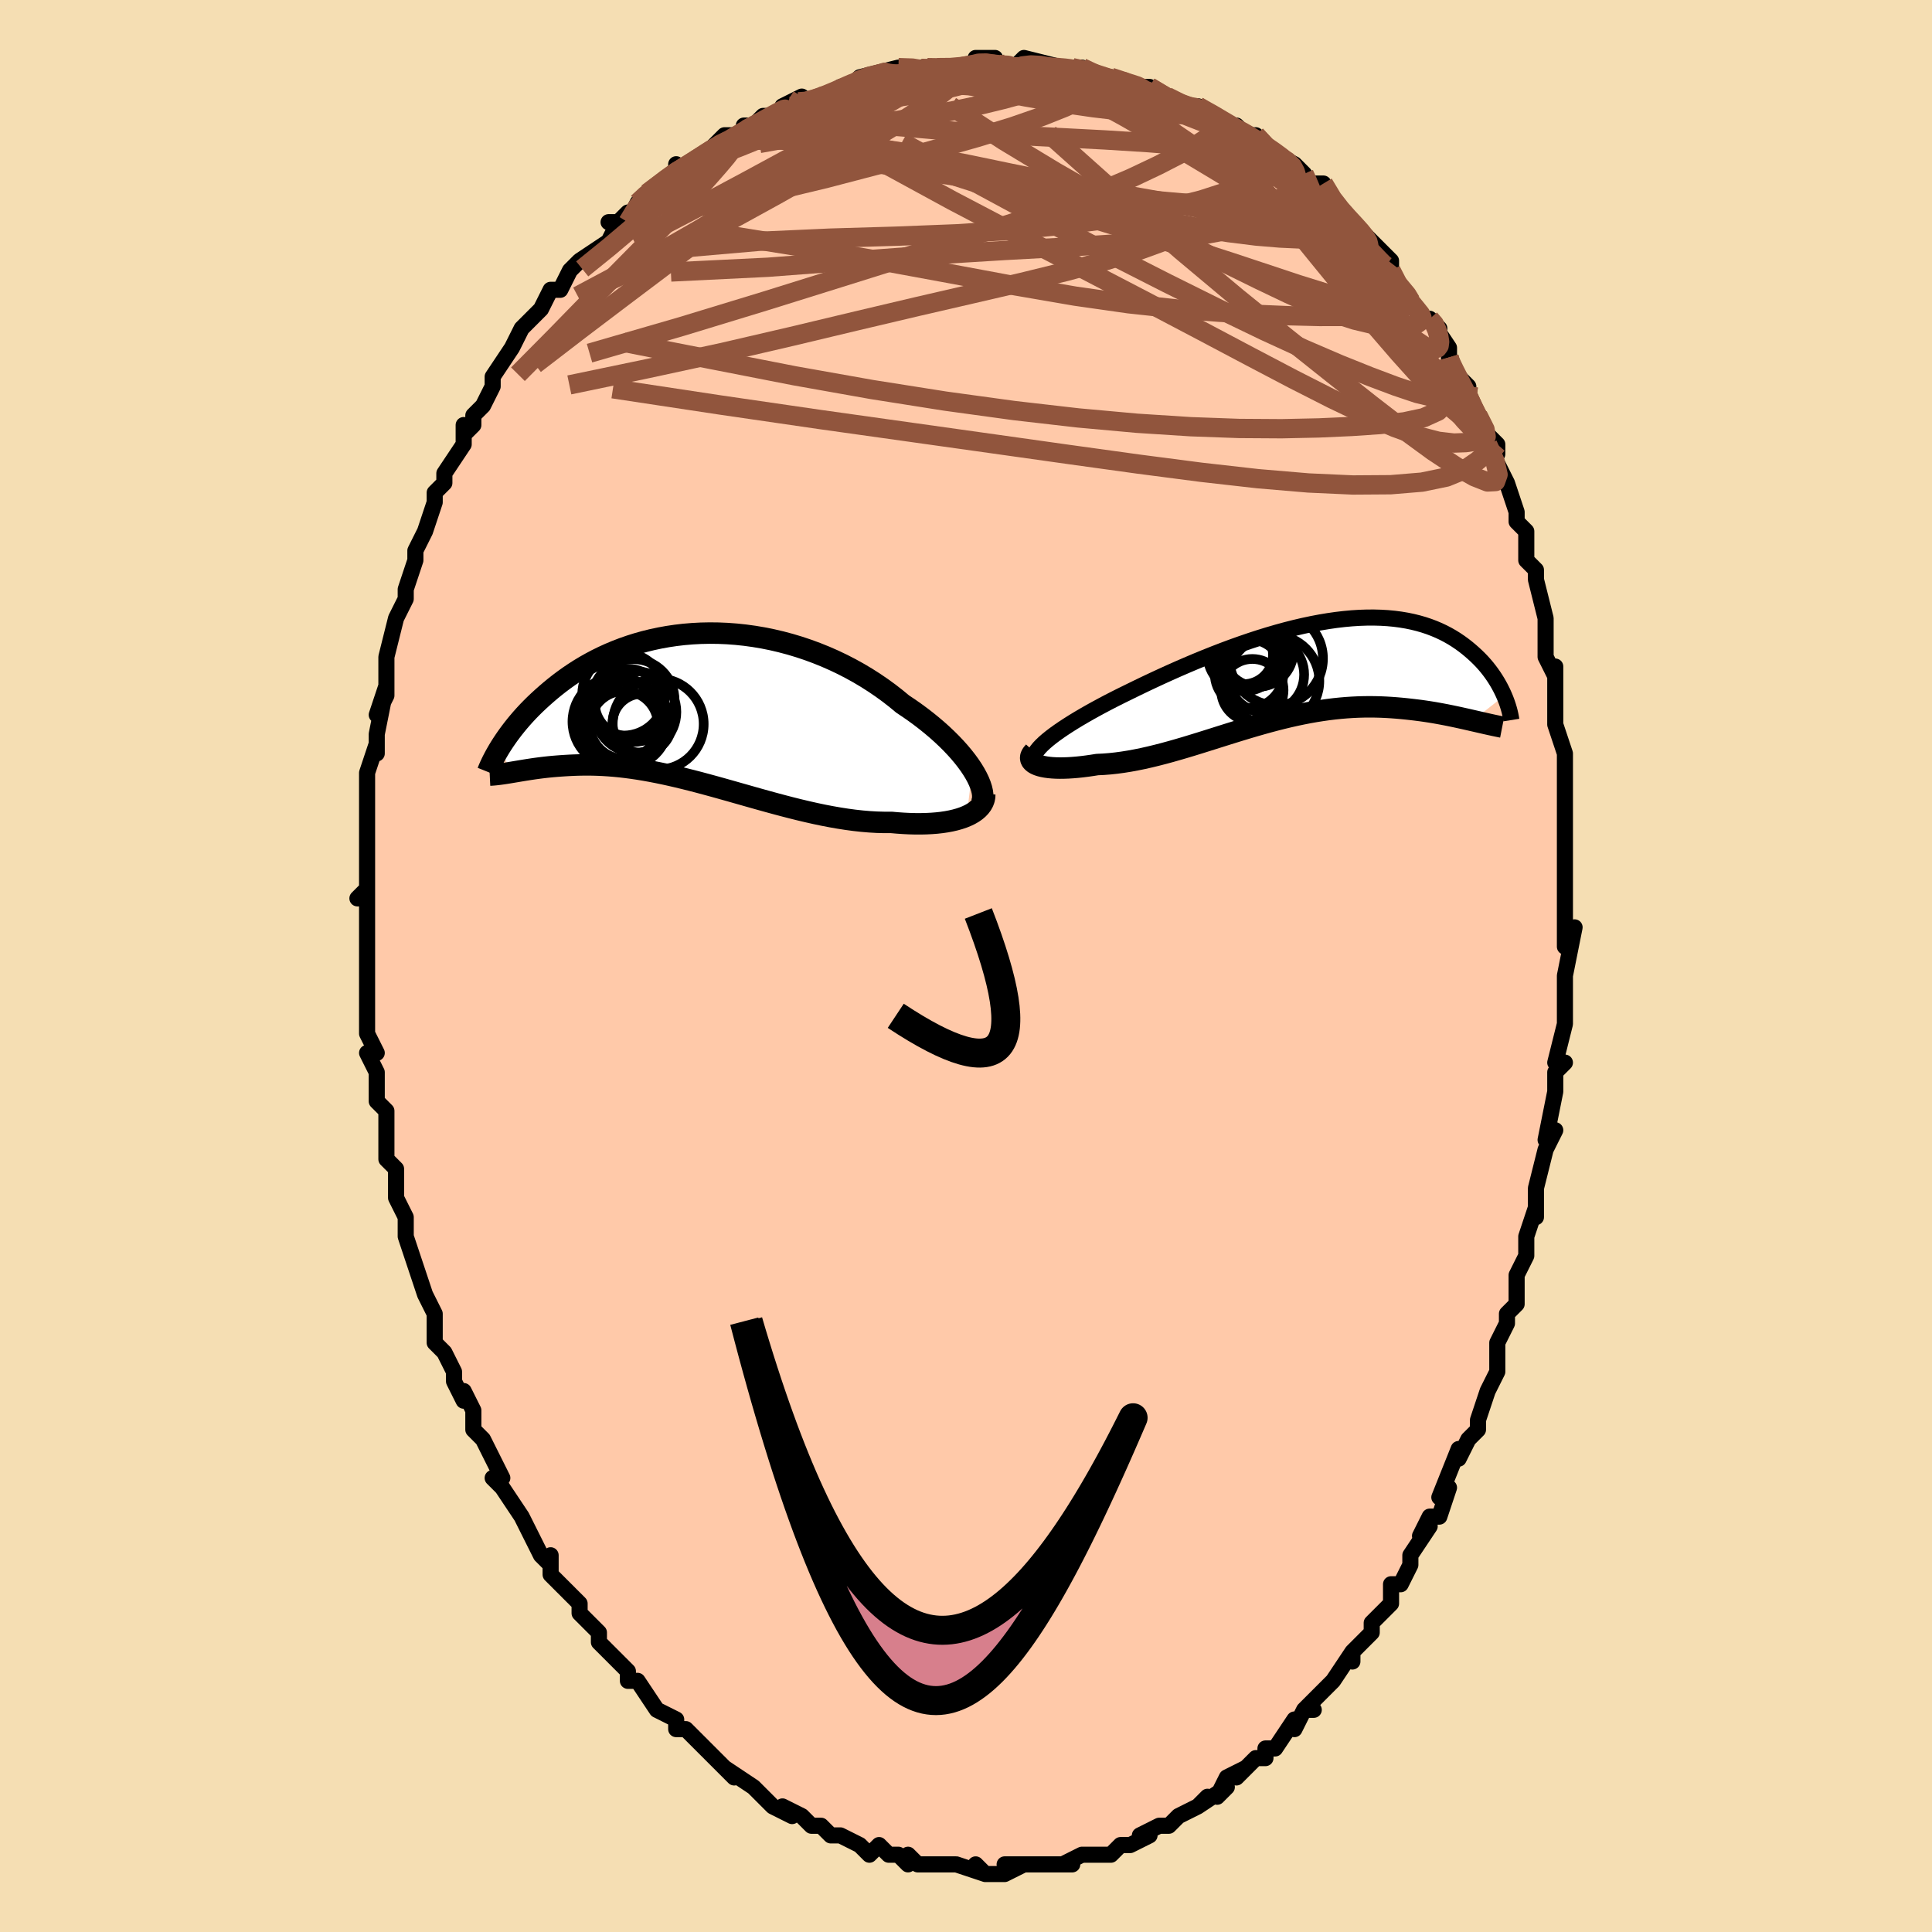<svg viewBox="-100 -100 200 200" xmlns="http://www.w3.org/2000/svg" width="400" height="400" id="face-svg"><defs><clipPath id="leftEyeClipPath"><polyline points="28.646,6.345,28.355,5.91,28.033,5.467,27.679,5.017,27.297,4.561,26.885,4.102,26.446,3.64,25.981,3.178,25.49,2.715,24.975,2.255,24.436,1.797,23.875,1.343,23.292,0.894,22.689,0.451,22.067,0.016,21.427,-0.411,20.735,-0.983,20.015,-1.543,19.268,-2.086,18.496,-2.613,17.7,-3.121,16.883,-3.608,16.045,-4.072,15.188,-4.514,14.315,-4.93,13.428,-5.32,12.528,-5.683,11.617,-6.019,10.698,-6.326,9.771,-6.604,8.84,-6.852,7.906,-7.071,6.971,-7.259,6.036,-7.417,5.104,-7.545,4.176,-7.643,3.254,-7.712,2.339,-7.75,1.434,-7.76,0.539,-7.742,-0.344,-7.695,-1.214,-7.622,-2.069,-7.522,-2.909,-7.397,-3.731,-7.248,-4.537,-7.076,-5.323,-6.881,-6.091,-6.665,-6.838,-6.429,-7.565,-6.175,-8.27,-5.903,-8.955,-5.616,-9.617,-5.314,-10.257,-4.999,-10.875,-4.672,-11.472,-4.335,-12.046,-3.989,-12.598,-3.635,-13.129,-3.276,-13.639,-2.911,-14.128,-2.544,-14.597,-2.175,-15.046,-1.806,-15.477,-1.437,-15.89,-1.071,-16.286,-0.708,-16.666,-0.348,-17.029,0.012,-17.376,0.369,-17.707,0.725,-18.023,1.078,-18.323,1.427,-18.609,1.772,-18.88,2.112,-19.137,2.448,-19.381,2.777,-19.61,3.1,-19.827,3.417,-20.031,3.726,-20.223,4.028,-19.132,6.669,-18.862,6.624,-18.581,6.577,-18.29,6.528,-17.989,6.478,-17.678,6.427,-17.356,6.376,-17.023,6.325,-16.679,6.274,-16.325,6.226,-15.959,6.179,-15.583,6.134,-15.195,6.092,-14.796,6.054,-14.386,6.02,-13.964,5.988,-13.528,5.959,-13.08,5.933,-12.618,5.912,-12.141,5.896,-11.651,5.887,-11.147,5.885,-10.628,5.891,-10.095,5.907,-9.547,5.933,-8.985,5.969,-8.408,6.016,-7.816,6.074,-7.21,6.145,-6.59,6.227,-5.956,6.321,-5.307,6.428,-4.645,6.547,-3.97,6.678,-3.281,6.821,-2.58,6.975,-1.866,7.14,-1.141,7.316,-0.404,7.501,0.344,7.695,1.102,7.898,1.87,8.107,2.646,8.323,3.432,8.544,4.224,8.769,5.024,8.996,5.83,9.225,6.641,9.453,7.456,9.68,8.275,9.903,9.096,10.122,9.919,10.335,10.742,10.54,11.565,10.735,12.386,10.92,13.205,11.092,14.02,11.249,14.829,11.391,15.632,11.516,16.428,11.623,17.215,11.71,17.992,11.776,18.758,11.82,19.511,11.841,20.25,11.839,20.883,11.894,21.505,11.937,22.114,11.967,22.71,11.983,23.292,11.985,23.857,11.972,24.407,11.945,24.938,11.904,25.45,11.847,25.943,11.775,26.413,11.687,26.861,11.584,27.284,11.466,27.682,11.332,28.052,11.183"></polyline></clipPath><clipPath id="rightEyeClipPath"><polyline points="-26.819,7.199,-26.456,6.907,-26.058,6.606,-25.627,6.298,-25.164,5.982,-24.672,5.661,-24.152,5.333,-23.605,5.001,-23.033,4.665,-22.438,4.325,-21.82,3.983,-21.182,3.638,-20.525,3.291,-19.849,2.944,-19.157,2.597,-18.449,2.25,-17.637,1.852,-16.804,1.45,-15.952,1.047,-15.082,0.643,-14.196,0.24,-13.298,-0.16,-12.387,-0.555,-11.468,-0.944,-10.541,-1.325,-9.608,-1.697,-8.671,-2.059,-7.733,-2.408,-6.794,-2.743,-5.857,-3.064,-4.924,-3.369,-3.996,-3.656,-3.074,-3.925,-2.161,-4.175,-1.257,-4.405,-0.365,-4.614,0.515,-4.801,1.382,-4.966,2.233,-5.108,3.068,-5.228,3.886,-5.324,4.687,-5.397,5.468,-5.447,6.23,-5.473,6.972,-5.476,7.693,-5.456,8.392,-5.414,9.07,-5.35,9.725,-5.264,10.359,-5.158,10.97,-5.032,11.558,-4.886,12.124,-4.723,12.667,-4.542,13.188,-4.345,13.688,-4.133,14.165,-3.908,14.621,-3.67,15.057,-3.421,15.472,-3.162,15.868,-2.895,16.245,-2.621,16.604,-2.342,16.945,-2.059,17.27,-1.774,17.58,-1.488,17.874,-1.2,18.154,-0.909,18.419,-0.614,18.669,-0.318,18.905,-0.019,19.128,0.28,19.337,0.579,19.533,0.877,19.717,1.174,19.888,1.47,20.047,1.762,20.195,2.052,20.332,2.338,20.457,2.619,17.194,5.193,16.838,5.111,16.472,5.028,16.096,4.944,15.711,4.859,15.316,4.775,14.912,4.691,14.498,4.607,14.075,4.526,13.642,4.446,13.2,4.368,12.749,4.294,12.289,4.224,11.82,4.157,11.342,4.096,10.853,4.038,10.354,3.982,9.843,3.931,9.32,3.885,8.787,3.845,8.242,3.812,7.687,3.787,7.121,3.771,6.545,3.765,5.958,3.77,5.361,3.786,4.755,3.814,4.139,3.854,3.514,3.907,2.879,3.972,2.236,4.051,1.585,4.143,0.925,4.247,0.258,4.365,-0.416,4.496,-1.098,4.639,-1.786,4.793,-2.48,4.96,-3.181,5.137,-3.886,5.324,-4.597,5.521,-5.312,5.725,-6.031,5.937,-6.754,6.156,-7.48,6.379,-8.209,6.606,-8.939,6.836,-9.671,7.067,-10.404,7.298,-11.137,7.527,-11.87,7.753,-12.602,7.974,-13.333,8.188,-14.061,8.395,-14.786,8.593,-15.507,8.779,-16.223,8.953,-16.934,9.114,-17.639,9.258,-18.336,9.387,-19.025,9.497,-19.705,9.589,-20.374,9.661,-21.032,9.712,-21.677,9.742,-22.212,9.827,-22.733,9.901,-23.241,9.965,-23.735,10.017,-24.212,10.057,-24.672,10.086,-25.114,10.102,-25.536,10.107,-25.937,10.099,-26.317,10.078,-26.672,10.045,-27.002,10,-27.306,9.943,-27.581,9.873,-27.826,9.792"></polyline></clipPath><filter id="fuzzy"><feTurbulence id="turbulence" baseFrequency="0.05" numOctaves="3" type="noise" result="noise"></feTurbulence><feDisplacementMap in="SourceGraphic" in2="noise" scale="2"></feDisplacementMap></filter><linearGradient id="rainbowGradient" x1="0%" y1="0%" x2="100%" y2="0%"><stop offset="0%" style="stop-color: rgb(0, 0, 0);  stop-opacity: 1"></stop><stop offset="50%" style="stop-color: rgb(185, 55, 55);  stop-opacity: 1"></stop><stop offset="100%" style="stop-color: rgb(255, 105, 180);  stop-opacity: 1"></stop></linearGradient></defs><title>That&#39;s an ugly face</title><desc>CREATED BY XUAN TANG, MORE INFO AT TXSTC55.GITHUB.IO</desc><rect x="-100" y="-100" width="100%" height="100%" opacity="1" fill="rgb(245, 222, 179)"></rect><polyline id="faceContour" points="62,1,62,4,62,4,62,4,62,6,62,6,61,10,62,10,61,11,61,13,60,18,61,17,60,19,60,19,59,23,59,23,59,26,59,25,58,28,58,29,58,30,57,32,57,35,57,35,56,36,56,37,55,39,55,39,55,42,55,42,54,44,53,47,53,48,53,48,52,49,51,51,51,50,49,55,50,54,49,57,48,57,47,59,48,58,46,61,46,62,46,62,45,64,44,64,44,66,42,68,42,68,42,69,40,71,40,72,40,71,38,74,38,74,36,76,35,77,36,77,35,77,34,79,34,78,32,81,31,81,31,82,30,82,28,84,29,83,27,84,26,86,27,85,24,87,25,86,24,87,22,88,21,89,20,89,20,89,18,90,19,90,17,91,16,91,16,91,15,92,14,92,13,92,12,92,10,93,11,93,9,93,9,93,8,93,5,93,4,93,6,93,4,94,2,94,1,93,2,94,-1,93,-1,93,-2,93,-3,93,-5,93,-5,93,-6,92,-6,93,-7,92,-8,92,-9,91,-10,92,-11,91,-11,91,-13,90,-14,90,-14,90,-15,89,-16,89,-17,88,-19,87,-18,88,-20,87,-21,86,-22,85,-22,85,-25,83,-24,84,-25,83,-25,83,-27,81,-27,81,-28,80,-29,79,-30,79,-30,78,-32,77,-32,77,-34,74,-34,74,-35,74,-35,73,-36,72,-37,71,-38,70,-38,69,-40,67,-39,68,-40,67,-40,66,-42,64,-43,63,-43,61,-43,62,-44,61,-45,59,-45,59,-46,57,-46,57,-48,54,-49,53,-48,53,-50,49,-51,48,-51,48,-51,46,-52,44,-52,45,-53,43,-53,42,-54,40,-55,39,-55,38,-55,37,-55,36,-56,34,-56,34,-57,31,-57,31,-58,28,-58,27,-58,27,-58,26,-59,24,-59,23,-59,21,-60,20,-60,17,-60,16,-60,16,-60,15,-61,14,-61,11,-62,9,-61,9,-62,7,-62,7,-62,2,-62,3,-62,1,-62,-1,-62,0,-62,-2,-62,-6,-62,-8,-63,-7,-62,-7,-62,-11,-62,-13,-62,-14,-62,-14,-62,-17,-62,-17,-62,-19,-62,-20,-62,-20,-61,-23,-61,-22,-61,-24,-60,-29,-61,-26,-60,-28,-60,-31,-60,-32,-60,-32,-59,-36,-58,-38,-58,-38,-58,-38,-58,-39,-57,-42,-57,-42,-57,-43,-57,-43,-56,-45,-56,-45,-55,-48,-55,-49,-54,-50,-54,-51,-52,-54,-52,-56,-52,-55,-51,-56,-51,-57,-50,-58,-49,-60,-49,-61,-49,-61,-47,-64,-47,-64,-46,-66,-44,-68,-44,-68,-44,-68,-44,-68,-43,-70,-42,-70,-41,-72,-41,-72,-40,-73,-37,-75,-36,-77,-37,-77,-36,-77,-35,-78,-35,-77,-34,-79,-33,-80,-33,-80,-30,-82,-30,-83,-30,-82,-28,-83,-27,-84,-26,-85,-25,-86,-23,-86,-23,-87,-22,-87,-21,-88,-19,-88,-19,-89,-17,-90,-18,-89,-18,-89,-15,-90,-14,-90,-13,-91,-12,-91,-11,-92,-11,-92,-7,-93,-7,-93,-7,-93,-5,-93,-4,-93,-3,-93,-1,-93,-1,-93,1,-93,1,-94,3,-94,3,-93,3,-93,6,-93,5,-93,6,-94,10,-93,9,-93,10,-93,11,-93,12,-93,14,-92,15,-92,15,-92,18,-91,18,-91,19,-91,19,-91,22,-89,23,-89,23,-89,24,-89,24,-89,26,-88,27,-87,28,-87,29,-86,29,-86,30,-86,31,-85,32,-84,34,-83,34,-83,35,-82,35,-81,37,-81,38,-79,39,-78,40,-77,40,-77,42,-75,42,-75,44,-73,44,-73,44,-72,44,-72,45,-70,46,-69,47,-67,48,-67,49,-66,48,-67,50,-64,50,-63,50,-63,50,-62,52,-60,51,-60,53,-57,54,-55,55,-54,55,-53,54,-54,55,-52,56,-50,57,-47,57,-47,57,-46,58,-45,58,-42,58,-42,58,-42,59,-41,59,-40,60,-36,60,-36,60,-32,61,-30,61,-31,61,-30,61,-26,61,-27,61,-25,62,-22,62,-19,62,-21,62,-17,62,-17,62,-15,62,-13,62,-12,62,-12,62,-9,62,-8,62,-6,62,-5,62,-2,63,-4,62,1,62,4" fill="#ffc9a9" stroke="black" stroke-width="1.667" stroke-linejoin="round" filter="url(#fuzzy)"></polyline><g transform="translate(35.261 -30.596)"><polyline id="rightCountour" points="-26.819,7.199,-26.456,6.907,-26.058,6.606,-25.627,6.298,-25.164,5.982,-24.672,5.661,-24.152,5.333,-23.605,5.001,-23.033,4.665,-22.438,4.325,-21.82,3.983,-21.182,3.638,-20.525,3.291,-19.849,2.944,-19.157,2.597,-18.449,2.25,-17.637,1.852,-16.804,1.45,-15.952,1.047,-15.082,0.643,-14.196,0.24,-13.298,-0.16,-12.387,-0.555,-11.468,-0.944,-10.541,-1.325,-9.608,-1.697,-8.671,-2.059,-7.733,-2.408,-6.794,-2.743,-5.857,-3.064,-4.924,-3.369,-3.996,-3.656,-3.074,-3.925,-2.161,-4.175,-1.257,-4.405,-0.365,-4.614,0.515,-4.801,1.382,-4.966,2.233,-5.108,3.068,-5.228,3.886,-5.324,4.687,-5.397,5.468,-5.447,6.23,-5.473,6.972,-5.476,7.693,-5.456,8.392,-5.414,9.07,-5.35,9.725,-5.264,10.359,-5.158,10.97,-5.032,11.558,-4.886,12.124,-4.723,12.667,-4.542,13.188,-4.345,13.688,-4.133,14.165,-3.908,14.621,-3.67,15.057,-3.421,15.472,-3.162,15.868,-2.895,16.245,-2.621,16.604,-2.342,16.945,-2.059,17.27,-1.774,17.58,-1.488,17.874,-1.2,18.154,-0.909,18.419,-0.614,18.669,-0.318,18.905,-0.019,19.128,0.28,19.337,0.579,19.533,0.877,19.717,1.174,19.888,1.47,20.047,1.762,20.195,2.052,20.332,2.338,20.457,2.619,17.194,5.193,16.838,5.111,16.472,5.028,16.096,4.944,15.711,4.859,15.316,4.775,14.912,4.691,14.498,4.607,14.075,4.526,13.642,4.446,13.2,4.368,12.749,4.294,12.289,4.224,11.82,4.157,11.342,4.096,10.853,4.038,10.354,3.982,9.843,3.931,9.32,3.885,8.787,3.845,8.242,3.812,7.687,3.787,7.121,3.771,6.545,3.765,5.958,3.77,5.361,3.786,4.755,3.814,4.139,3.854,3.514,3.907,2.879,3.972,2.236,4.051,1.585,4.143,0.925,4.247,0.258,4.365,-0.416,4.496,-1.098,4.639,-1.786,4.793,-2.48,4.96,-3.181,5.137,-3.886,5.324,-4.597,5.521,-5.312,5.725,-6.031,5.937,-6.754,6.156,-7.48,6.379,-8.209,6.606,-8.939,6.836,-9.671,7.067,-10.404,7.298,-11.137,7.527,-11.87,7.753,-12.602,7.974,-13.333,8.188,-14.061,8.395,-14.786,8.593,-15.507,8.779,-16.223,8.953,-16.934,9.114,-17.639,9.258,-18.336,9.387,-19.025,9.497,-19.705,9.589,-20.374,9.661,-21.032,9.712,-21.677,9.742,-22.212,9.827,-22.733,9.901,-23.241,9.965,-23.735,10.017,-24.212,10.057,-24.672,10.086,-25.114,10.102,-25.536,10.107,-25.937,10.099,-26.317,10.078,-26.672,10.045,-27.002,10,-27.306,9.943,-27.581,9.873,-27.826,9.792" fill="white" stroke="white" stroke-width="0" stroke-linejoin="round" filter="url(#fuzzy)"></polyline></g><g transform="translate(-27.981 -26.704)"><polyline id="leftCountour" points="28.646,6.345,28.355,5.91,28.033,5.467,27.679,5.017,27.297,4.561,26.885,4.102,26.446,3.64,25.981,3.178,25.49,2.715,24.975,2.255,24.436,1.797,23.875,1.343,23.292,0.894,22.689,0.451,22.067,0.016,21.427,-0.411,20.735,-0.983,20.015,-1.543,19.268,-2.086,18.496,-2.613,17.7,-3.121,16.883,-3.608,16.045,-4.072,15.188,-4.514,14.315,-4.93,13.428,-5.32,12.528,-5.683,11.617,-6.019,10.698,-6.326,9.771,-6.604,8.84,-6.852,7.906,-7.071,6.971,-7.259,6.036,-7.417,5.104,-7.545,4.176,-7.643,3.254,-7.712,2.339,-7.75,1.434,-7.76,0.539,-7.742,-0.344,-7.695,-1.214,-7.622,-2.069,-7.522,-2.909,-7.397,-3.731,-7.248,-4.537,-7.076,-5.323,-6.881,-6.091,-6.665,-6.838,-6.429,-7.565,-6.175,-8.27,-5.903,-8.955,-5.616,-9.617,-5.314,-10.257,-4.999,-10.875,-4.672,-11.472,-4.335,-12.046,-3.989,-12.598,-3.635,-13.129,-3.276,-13.639,-2.911,-14.128,-2.544,-14.597,-2.175,-15.046,-1.806,-15.477,-1.437,-15.89,-1.071,-16.286,-0.708,-16.666,-0.348,-17.029,0.012,-17.376,0.369,-17.707,0.725,-18.023,1.078,-18.323,1.427,-18.609,1.772,-18.88,2.112,-19.137,2.448,-19.381,2.777,-19.61,3.1,-19.827,3.417,-20.031,3.726,-20.223,4.028,-19.132,6.669,-18.862,6.624,-18.581,6.577,-18.29,6.528,-17.989,6.478,-17.678,6.427,-17.356,6.376,-17.023,6.325,-16.679,6.274,-16.325,6.226,-15.959,6.179,-15.583,6.134,-15.195,6.092,-14.796,6.054,-14.386,6.02,-13.964,5.988,-13.528,5.959,-13.08,5.933,-12.618,5.912,-12.141,5.896,-11.651,5.887,-11.147,5.885,-10.628,5.891,-10.095,5.907,-9.547,5.933,-8.985,5.969,-8.408,6.016,-7.816,6.074,-7.21,6.145,-6.59,6.227,-5.956,6.321,-5.307,6.428,-4.645,6.547,-3.97,6.678,-3.281,6.821,-2.58,6.975,-1.866,7.14,-1.141,7.316,-0.404,7.501,0.344,7.695,1.102,7.898,1.87,8.107,2.646,8.323,3.432,8.544,4.224,8.769,5.024,8.996,5.83,9.225,6.641,9.453,7.456,9.68,8.275,9.903,9.096,10.122,9.919,10.335,10.742,10.54,11.565,10.735,12.386,10.92,13.205,11.092,14.02,11.249,14.829,11.391,15.632,11.516,16.428,11.623,17.215,11.71,17.992,11.776,18.758,11.82,19.511,11.841,20.25,11.839,20.883,11.894,21.505,11.937,22.114,11.967,22.71,11.983,23.292,11.985,23.857,11.972,24.407,11.945,24.938,11.904,25.45,11.847,25.943,11.775,26.413,11.687,26.861,11.584,27.284,11.466,27.682,11.332,28.052,11.183" fill="white" stroke="white" stroke-width="0" stroke-linejoin="round" filter="url(#fuzzy)"></polyline></g><g transform="translate(35.261 -30.596)"><polyline id="rightUpper" points="-28.168,9.537,-28.248,9.36,-28.275,9.169,-28.251,8.965,-28.178,8.747,-28.059,8.517,-27.894,8.275,-27.686,8.022,-27.436,7.758,-27.147,7.483,-26.819,7.199,-26.456,6.907,-26.058,6.606,-25.627,6.298,-25.164,5.982,-24.672,5.661,-24.152,5.333,-23.605,5.001,-23.033,4.665,-22.438,4.325,-21.82,3.983,-21.182,3.638,-20.525,3.291,-19.849,2.944,-19.157,2.597,-18.449,2.25,-17.637,1.852,-16.804,1.45,-15.952,1.047,-15.082,0.643,-14.196,0.24,-13.298,-0.16,-12.387,-0.555,-11.468,-0.944,-10.541,-1.325,-9.608,-1.697,-8.671,-2.059,-7.733,-2.408,-6.794,-2.743,-5.857,-3.064,-4.924,-3.369,-3.996,-3.656,-3.074,-3.925,-2.161,-4.175,-1.257,-4.405,-0.365,-4.614,0.515,-4.801,1.382,-4.966,2.233,-5.108,3.068,-5.228,3.886,-5.324,4.687,-5.397,5.468,-5.447,6.23,-5.473,6.972,-5.476,7.693,-5.456,8.392,-5.414,9.07,-5.35,9.725,-5.264,10.359,-5.158,10.97,-5.032,11.558,-4.886,12.124,-4.723,12.667,-4.542,13.188,-4.345,13.688,-4.133,14.165,-3.908,14.621,-3.67,15.057,-3.421,15.472,-3.162,15.868,-2.895,16.245,-2.621,16.604,-2.342,16.945,-2.059,17.27,-1.774,17.58,-1.488,17.874,-1.2,18.154,-0.909,18.419,-0.614,18.669,-0.318,18.905,-0.019,19.128,0.28,19.337,0.579,19.533,0.877,19.717,1.174,19.888,1.47,20.047,1.762,20.195,2.052,20.332,2.338,20.457,2.619,20.573,2.897,20.678,3.169,20.773,3.436,20.859,3.697,20.936,3.953,21.004,4.202,21.063,4.445,21.114,4.682,21.157,4.912,21.193,5.136" fill="none" stroke="black" stroke-width="1.667" stroke-linejoin="round" filter="url(#fuzzy)"></polyline><polyline id="rightLower" points="-28.22,8.408,-28.379,8.584,-28.489,8.753,-28.551,8.916,-28.567,9.07,-28.54,9.216,-28.472,9.352,-28.364,9.478,-28.219,9.594,-28.039,9.698,-27.826,9.792,-27.581,9.873,-27.306,9.943,-27.002,10,-26.672,10.045,-26.317,10.078,-25.937,10.099,-25.536,10.107,-25.114,10.102,-24.672,10.086,-24.212,10.057,-23.735,10.017,-23.241,9.965,-22.733,9.901,-22.212,9.827,-21.677,9.742,-21.032,9.712,-20.374,9.661,-19.705,9.589,-19.025,9.497,-18.336,9.387,-17.639,9.258,-16.934,9.114,-16.223,8.953,-15.507,8.779,-14.786,8.593,-14.061,8.395,-13.333,8.188,-12.602,7.974,-11.87,7.753,-11.137,7.527,-10.404,7.298,-9.671,7.067,-8.939,6.836,-8.209,6.606,-7.48,6.379,-6.754,6.156,-6.031,5.937,-5.312,5.725,-4.597,5.521,-3.886,5.324,-3.181,5.137,-2.48,4.96,-1.786,4.793,-1.098,4.639,-0.416,4.496,0.258,4.365,0.925,4.247,1.585,4.143,2.236,4.051,2.879,3.972,3.514,3.907,4.139,3.854,4.755,3.814,5.361,3.786,5.958,3.77,6.545,3.765,7.121,3.771,7.687,3.787,8.242,3.812,8.787,3.845,9.32,3.885,9.843,3.931,10.354,3.982,10.853,4.038,11.342,4.096,11.82,4.157,12.289,4.224,12.749,4.294,13.2,4.368,13.642,4.446,14.075,4.526,14.498,4.607,14.912,4.691,15.316,4.775,15.711,4.859,16.096,4.944,16.472,5.028,16.838,5.111,17.194,5.193,17.541,5.272,17.879,5.35,18.206,5.425,18.525,5.498,18.834,5.567,19.134,5.633,19.425,5.696,19.707,5.755,19.98,5.811,20.245,5.863" fill="none" stroke="black" stroke-width="2.222" stroke-linejoin="round" filter="url(#fuzzy)"></polyline><!--[--><circle r="3.963" cx="-4.22" cy="0.423" stroke="black" fill="none" stroke-width="1" filter="url(#fuzzy)" clip-path="url(#rightEyeClipPath)"></circle><circle r="4.159" cx="-6.098" cy="-2.569" stroke="black" fill="none" stroke-width="1" filter="url(#fuzzy)" clip-path="url(#rightEyeClipPath)"></circle><circle r="4.84" cx="-3.15" cy="-1.237" stroke="black" fill="none" stroke-width="1" filter="url(#fuzzy)" clip-path="url(#rightEyeClipPath)"></circle><circle r="4.143" cx="-5.553" cy="-2.365" stroke="black" fill="none" stroke-width="1" filter="url(#fuzzy)" clip-path="url(#rightEyeClipPath)"></circle><circle r="4.733" cx="-3.419" cy="1.083" stroke="black" fill="none" stroke-width="1" filter="url(#fuzzy)" clip-path="url(#rightEyeClipPath)"></circle><circle r="3.548" cx="-5.962" cy="0.327" stroke="black" fill="none" stroke-width="1" filter="url(#fuzzy)" clip-path="url(#rightEyeClipPath)"></circle><circle r="3.67" cx="-5.044" cy="-1.978" stroke="black" fill="none" stroke-width="1" filter="url(#fuzzy)" clip-path="url(#rightEyeClipPath)"></circle><circle r="3.801" cx="-6.457" cy="-1.659" stroke="black" fill="none" stroke-width="1" filter="url(#fuzzy)" clip-path="url(#rightEyeClipPath)"></circle><circle r="3.228" cx="-5.619" cy="2.04" stroke="black" fill="none" stroke-width="1" filter="url(#fuzzy)" clip-path="url(#rightEyeClipPath)"></circle><circle r="3.044" cx="-6.525" cy="-1.619" stroke="black" fill="none" stroke-width="1" filter="url(#fuzzy)" clip-path="url(#rightEyeClipPath)"></circle><!--]--></g><g transform="translate(-27.981 -26.704)"><polyline id="leftUpper" points="29.597,9.82,29.677,9.573,29.715,9.299,29.713,8.999,29.671,8.674,29.591,8.329,29.473,7.963,29.319,7.58,29.129,7.182,28.904,6.769,28.646,6.345,28.355,5.91,28.033,5.467,27.679,5.017,27.297,4.561,26.885,4.102,26.446,3.64,25.981,3.178,25.49,2.715,24.975,2.255,24.436,1.797,23.875,1.343,23.292,0.894,22.689,0.451,22.067,0.016,21.427,-0.411,20.735,-0.983,20.015,-1.543,19.268,-2.086,18.496,-2.613,17.7,-3.121,16.883,-3.608,16.045,-4.072,15.188,-4.514,14.315,-4.93,13.428,-5.32,12.528,-5.683,11.617,-6.019,10.698,-6.326,9.771,-6.604,8.84,-6.852,7.906,-7.071,6.971,-7.259,6.036,-7.417,5.104,-7.545,4.176,-7.643,3.254,-7.712,2.339,-7.75,1.434,-7.76,0.539,-7.742,-0.344,-7.695,-1.214,-7.622,-2.069,-7.522,-2.909,-7.397,-3.731,-7.248,-4.537,-7.076,-5.323,-6.881,-6.091,-6.665,-6.838,-6.429,-7.565,-6.175,-8.27,-5.903,-8.955,-5.616,-9.617,-5.314,-10.257,-4.999,-10.875,-4.672,-11.472,-4.335,-12.046,-3.989,-12.598,-3.635,-13.129,-3.276,-13.639,-2.911,-14.128,-2.544,-14.597,-2.175,-15.046,-1.806,-15.477,-1.437,-15.89,-1.071,-16.286,-0.708,-16.666,-0.348,-17.029,0.012,-17.376,0.369,-17.707,0.725,-18.023,1.078,-18.323,1.427,-18.609,1.772,-18.88,2.112,-19.137,2.448,-19.381,2.777,-19.61,3.1,-19.827,3.417,-20.031,3.726,-20.223,4.028,-20.402,4.323,-20.57,4.61,-20.727,4.888,-20.873,5.158,-21.009,5.42,-21.134,5.673,-21.249,5.918,-21.355,6.154,-21.451,6.382,-21.539,6.602" fill="none" stroke="black" stroke-width="2.222" stroke-linejoin="round" filter="url(#fuzzy)"></polyline><polyline id="leftLower" points="29.922,8.908,29.911,9.193,29.856,9.467,29.758,9.729,29.621,9.978,29.446,10.214,29.233,10.437,28.986,10.646,28.706,10.84,28.394,11.019,28.052,11.183,27.682,11.332,27.284,11.466,26.861,11.584,26.413,11.687,25.943,11.775,25.45,11.847,24.938,11.904,24.407,11.945,23.857,11.972,23.292,11.985,22.71,11.983,22.114,11.967,21.505,11.937,20.883,11.894,20.25,11.839,19.511,11.841,18.758,11.82,17.992,11.776,17.215,11.71,16.428,11.623,15.632,11.516,14.829,11.391,14.02,11.249,13.205,11.092,12.386,10.92,11.565,10.735,10.742,10.54,9.919,10.335,9.096,10.122,8.275,9.903,7.456,9.68,6.641,9.453,5.83,9.225,5.024,8.996,4.224,8.769,3.432,8.544,2.646,8.323,1.87,8.107,1.102,7.898,0.344,7.695,-0.404,7.501,-1.141,7.316,-1.866,7.14,-2.58,6.975,-3.281,6.821,-3.97,6.678,-4.645,6.547,-5.307,6.428,-5.956,6.321,-6.59,6.227,-7.21,6.145,-7.816,6.074,-8.408,6.016,-8.985,5.969,-9.547,5.933,-10.095,5.907,-10.628,5.891,-11.147,5.885,-11.651,5.887,-12.141,5.896,-12.618,5.912,-13.08,5.933,-13.528,5.959,-13.964,5.988,-14.386,6.02,-14.796,6.054,-15.195,6.092,-15.583,6.134,-15.959,6.179,-16.325,6.226,-16.679,6.274,-17.023,6.325,-17.356,6.376,-17.678,6.427,-17.989,6.478,-18.29,6.528,-18.581,6.577,-18.862,6.624,-19.132,6.669,-19.393,6.712,-19.643,6.752,-19.885,6.789,-20.117,6.822,-20.339,6.852,-20.553,6.878,-20.758,6.9,-20.954,6.918,-21.142,6.932,-21.321,6.941" fill="none" stroke="black" stroke-width="2.222" stroke-linejoin="round" filter="url(#fuzzy)"></polyline><!--[--><circle r="3.485" cx="-6.966" cy="-0.567" stroke="black" fill="none" stroke-width="1" filter="url(#fuzzy)" clip-path="url(#leftEyeClipPath)"></circle><circle r="3.514" cx="-7.417" cy="1.752" stroke="black" fill="none" stroke-width="1" filter="url(#fuzzy)" clip-path="url(#leftEyeClipPath)"></circle><circle r="4.289" cx="-6.475" cy="-0.778" stroke="black" fill="none" stroke-width="1" filter="url(#fuzzy)" clip-path="url(#leftEyeClipPath)"></circle><circle r="4.455" cx="-7.502" cy="1.524" stroke="black" fill="none" stroke-width="1" filter="url(#fuzzy)" clip-path="url(#leftEyeClipPath)"></circle><circle r="4.37" cx="-7.234" cy="1.669" stroke="black" fill="none" stroke-width="1" filter="url(#fuzzy)" clip-path="url(#leftEyeClipPath)"></circle><circle r="4.215" cx="-6.219" cy="0.409" stroke="black" fill="none" stroke-width="1" filter="url(#fuzzy)" clip-path="url(#leftEyeClipPath)"></circle><circle r="4.709" cx="-3.884" cy="1.66" stroke="black" fill="none" stroke-width="1" filter="url(#fuzzy)" clip-path="url(#leftEyeClipPath)"></circle><circle r="4.28" cx="-7.463" cy="-1.429" stroke="black" fill="none" stroke-width="1" filter="url(#fuzzy)" clip-path="url(#leftEyeClipPath)"></circle><circle r="4.649" cx="-8.106" cy="1.406" stroke="black" fill="none" stroke-width="1" filter="url(#fuzzy)" clip-path="url(#leftEyeClipPath)"></circle><circle r="3.074" cx="-5.542" cy="1.592" stroke="black" fill="none" stroke-width="1" filter="url(#fuzzy)" clip-path="url(#leftEyeClipPath)"></circle><!--]--></g><g id="hairs"><!--[--><polyline points="3,-93,3.751,-92.995,4.917,-93.022,6.164,-93.051,7.508,-93.02,8.882,-92.911,10.205,-92.744,11.446,-92.547,12.607,-92.337,13.681,-92.126,14.642,-91.926,15.446,-91.749,16.042,-91.611,16.378,-91.53,16.408,-91.521,16.1,-91.593,15.439,-91.742,14.413,-91.965,13.002,-92.258,11.191,-92.611" fill="none" stroke="rgb(145, 85, 61)" stroke-width="2" stroke-linejoin="round" filter="url(#fuzzy)"></polyline><polyline points="23,-89,23.836,-88.847,24.856,-88.303,26.104,-87.472,27.436,-86.51,28.757,-85.507,30.046,-84.494,31.327,-83.462,32.629,-82.393,33.962,-81.277,35.311,-80.126,36.641,-78.968,37.919,-77.831,39.121,-76.733,40.232,-75.686,41.23,-74.706,42.083,-73.832,42.75,-73.128,43.206,-72.664,43.472,-72.47,43.62,-72.503,43.745,-72.665,43.897,-72.863" fill="none" stroke="rgb(145, 85, 61)" stroke-width="2" stroke-linejoin="round" filter="url(#fuzzy)"></polyline><polyline points="-18,-89,-17.172,-89.262,-15.789,-89.71,-14.523,-90.169,-13.474,-90.607,-12.59,-91.006,-11.816,-91.344,-11.154,-91.588,-10.657,-91.702,-10.391,-91.664,-10.399,-91.468,-10.701,-91.12,-11.31,-90.632,-12.257,-90.01,-13.59,-89.244,-15.36,-88.325,-17.596,-87.25,-20.296,-86.051,-23.389,-84.797,-26.699,-83.541" fill="none" stroke="rgb(145, 85, 61)" stroke-width="2" stroke-linejoin="round" filter="url(#fuzzy)"></polyline><polyline points="38,-79,38.808,-78.137,39.322,-77.446,39.622,-76.831,39.693,-76.275,39.459,-75.819,38.847,-75.498,37.828,-75.314,36.412,-75.244,34.634,-75.26,32.515,-75.357,30.047,-75.562,27.186,-75.918,23.872,-76.467,20.049,-77.222,15.704,-78.182,10.87,-79.342,5.604,-80.714,-0.079,-82.292,-6.254,-84.009,-13.089,-85.81" fill="none" stroke="rgb(145, 85, 61)" stroke-width="2" stroke-linejoin="round" filter="url(#fuzzy)"></polyline><polyline points="24,-89,25.547,-88.133,26.653,-87.479,27.452,-87.01,27.994,-86.682,28.312,-86.462,28.424,-86.322,28.319,-86.254,27.942,-86.283,27.197,-86.46,25.981,-86.844,24.224,-87.475,21.902,-88.38,18.983,-89.591,15.351,-91.155" fill="none" stroke="rgb(145, 85, 61)" stroke-width="2" stroke-linejoin="round" filter="url(#fuzzy)"></polyline><polyline points="-33,-80,-31.053,-81.465,-29.956,-82.256,-28.927,-82.854,-27.783,-83.513,-26.559,-84.258,-25.32,-85.028,-24.125,-85.758,-23.01,-86.412,-21.996,-86.987,-21.09,-87.49,-20.299,-87.924,-19.643,-88.28,-19.148,-88.541,-18.84,-88.684,-18.728,-88.701,-18.806,-88.599,-19.072,-88.392,-19.543,-88.088,-20.275,-87.665,-21.336,-87.075,-22.77,-86.253,-24.594,-85.141,-26.879,-83.719" fill="none" stroke="rgb(145, 85, 61)" stroke-width="2" stroke-linejoin="round" filter="url(#fuzzy)"></polyline><polyline points="3,-93,4.948,-92.877,6.562,-92.506,8.607,-91.794,11.019,-90.747,13.638,-89.431,16.432,-87.899,19.438,-86.171,22.673,-84.264,26.093,-82.212,29.62,-80.058,33.18,-77.817,36.708,-75.471,40.102,-73.042,43.21,-70.716" fill="none" stroke="rgb(145, 85, 61)" stroke-width="2" stroke-linejoin="round" filter="url(#fuzzy)"></polyline><polyline points="30,-86,30.869,-85.067,31.516,-84.237,31.758,-83.527,31.538,-82.878,30.899,-82.223,29.883,-81.532,28.488,-80.801,26.669,-80.051,24.368,-79.307,21.541,-78.586,18.165,-77.898,14.232,-77.249,9.737,-76.659,4.663,-76.164,-1,-75.795,-7.25,-75.55,-14.063,-75.349,-21.482,-75.015,-29.839,-74.288" fill="none" stroke="rgb(145, 85, 61)" stroke-width="2" stroke-linejoin="round" filter="url(#fuzzy)"></polyline><polyline points="-12,-91,-11.129,-91.678,-10.048,-92.098,-8.989,-92.354,-8.149,-92.436,-7.528,-92.356,-7.077,-92.143,-6.781,-91.824,-6.66,-91.424,-6.749,-90.954,-7.082,-90.409,-7.692,-89.762,-8.606,-88.973,-9.847,-88,-11.429,-86.823,-13.351,-85.449,-15.595,-83.9,-18.144,-82.196,-20.99,-80.346,-24.14,-78.355,-27.605,-76.247,-31.392,-74.072,-35.526,-71.838,-40.195,-69.354" fill="none" stroke="rgb(145, 85, 61)" stroke-width="2" stroke-linejoin="round" filter="url(#fuzzy)"></polyline><polyline points="-3,-93,-1.592,-93.013,-0.523,-93.106,0.472,-93.261,1.391,-93.378,2.205,-93.403,2.906,-93.357,3.497,-93.298,3.973,-93.261,4.307,-93.244,4.445,-93.222,4.31,-93.177,3.817,-93.111,2.903,-93.044,1.551,-92.988,-0.21,-92.943,-2.311,-92.912,-4.622,-92.918" fill="none" stroke="rgb(145, 85, 61)" stroke-width="2" stroke-linejoin="round" filter="url(#fuzzy)"></polyline><polyline points="-30,-82,-28.435,-82.941,-27.274,-83.812,-26.293,-84.536,-25.453,-85.065,-24.778,-85.396,-24.282,-85.55,-23.965,-85.541,-23.834,-85.374,-23.912,-85.036,-24.226,-84.509,-24.785,-83.776,-25.585,-82.827,-26.616,-81.652,-27.894,-80.233,-29.459,-78.539,-31.361,-76.538,-33.632,-74.209,-36.262,-71.546,-39.223,-68.539,-42.538,-65.141,-46.383,-61.261" fill="none" stroke="rgb(145, 85, 61)" stroke-width="2" stroke-linejoin="round" filter="url(#fuzzy)"></polyline><polyline points="48,-67,48.477,-66.45,48.731,-65.881,48.941,-65.2,49.03,-64.617,48.977,-64.21,48.797,-63.966,48.491,-63.865,48.036,-63.927,47.384,-64.221,46.462,-64.841,45.197,-65.878,43.534,-67.379,41.466,-69.329,39.027,-71.67,36.269,-74.352,33.224,-77.373,29.884,-80.795,26.2,-84.678" fill="none" stroke="rgb(145, 85, 61)" stroke-width="2" stroke-linejoin="round" filter="url(#fuzzy)"></polyline><polyline points="-34,-79,-33.148,-79.786,-32.126,-80.613,-31.043,-81.447,-30.035,-82.163,-29.112,-82.762,-28.259,-83.296,-27.496,-83.783,-26.873,-84.192,-26.448,-84.465,-26.278,-84.543,-26.404,-84.38,-26.846,-83.955,-27.605,-83.268,-28.676,-82.341,-30.079,-81.218,-31.871,-79.943,-34.152,-78.513" fill="none" stroke="rgb(145, 85, 61)" stroke-width="2" stroke-linejoin="round" filter="url(#fuzzy)"></polyline><polyline points="-7,-93,-5.547,-92.952,-4.662,-92.8,-4.19,-92.524,-4.141,-92.12,-4.554,-91.582,-5.455,-90.887,-6.868,-89.995,-8.817,-88.864,-11.32,-87.462,-14.408,-85.763,-18.162,-83.715,-22.722,-81.243,-28.185,-78.318,-34.394,-75.092" fill="none" stroke="rgb(145, 85, 61)" stroke-width="2" stroke-linejoin="round" filter="url(#fuzzy)"></polyline><polyline points="27,-87,27.906,-86.736,28.683,-86.319,29.438,-85.885,30.252,-85.392,31.108,-84.839,31.926,-84.276,32.621,-83.763,33.141,-83.337,33.474,-83.009,33.622,-82.783,33.571,-82.673,33.275,-82.719,32.669,-82.971,31.708,-83.467,30.395,-84.209,28.781,-85.151,26.907,-86.246,24.735,-87.499" fill="none" stroke="rgb(145, 85, 61)" stroke-width="2" stroke-linejoin="round" filter="url(#fuzzy)"></polyline><polyline points="-23,-86,-22.326,-86.518,-20.545,-86.545,-17.929,-86.263,-14.69,-85.683,-10.967,-84.784,-6.826,-83.576,-2.254,-82.119,2.796,-80.502,8.346,-78.786,14.358,-76.97,20.748,-75.008,27.449,-72.854,34.405,-70.544,41.437,-68.351" fill="none" stroke="rgb(145, 85, 61)" stroke-width="2" stroke-linejoin="round" filter="url(#fuzzy)"></polyline><polyline points="52,-60,51.901,-59.196,52.524,-57.818,53.1,-56.708,53.351,-56.127,53.251,-56.045,52.877,-56.332,52.292,-56.904,51.493,-57.795,50.416,-59.139,48.975,-61.098,47.098,-63.782,44.732,-67.221,41.832,-71.396,38.438,-76.287" fill="none" stroke="rgb(145, 85, 61)" stroke-width="2" stroke-linejoin="round" filter="url(#fuzzy)"></polyline><polyline points="12,-93,13.372,-92.344,14.024,-91.928,14.23,-91.497,13.996,-90.993,13.261,-90.402,12.001,-89.705,10.212,-88.885,7.849,-87.942,4.829,-86.894,1.081,-85.745,-3.41,-84.478,-8.602,-83.068,-14.461,-81.535,-21.033,-79.958,-28.48,-78.426" fill="none" stroke="rgb(145, 85, 61)" stroke-width="2" stroke-linejoin="round" filter="url(#fuzzy)"></polyline><polyline points="53,-57,53.729,-55.547,53.847,-54.81,53.439,-54.496,52.706,-54.323,51.737,-54.18,50.495,-54.134,48.894,-54.321,46.861,-54.846,44.356,-55.753,41.362,-57.047,37.871,-58.717,33.876,-60.748,29.377,-63.111,24.378,-65.758,18.869,-68.656,12.801,-71.814,6.079,-75.302,-1.401,-79.225,-9.621,-83.704" fill="none" stroke="rgb(145, 85, 61)" stroke-width="2" stroke-linejoin="round" filter="url(#fuzzy)"></polyline><polyline points="24,-89,25.373,-88.088,25.935,-87.304,25.831,-86.585,25.123,-85.846,23.871,-85.013,22.12,-84.032,19.877,-82.878,17.102,-81.564,13.739,-80.129,9.744,-78.605,5.089,-76.999,-0.249,-75.276,-6.313,-73.371,-13.17,-71.221,-20.882,-68.812,-29.487,-66.189,-38.973,-63.441" fill="none" stroke="rgb(145, 85, 61)" stroke-width="2" stroke-linejoin="round" filter="url(#fuzzy)"></polyline><polyline points="19,-91,21.233,-89.633,22.743,-88.778,24.048,-87.981,25.429,-87.042,26.989,-85.892,28.72,-84.552,30.554,-83.085,32.419,-81.558,34.266,-80.023,36.079,-78.504,37.859,-77.001,39.596,-75.495,41.245,-73.985,42.708,-72.532,43.852,-71.294,44.602,-70.462" fill="none" stroke="rgb(145, 85, 61)" stroke-width="2" stroke-linejoin="round" filter="url(#fuzzy)"></polyline><polyline points="-15,-90,-14.078,-90.243,-13.244,-90.624,-12.484,-90.971,-11.764,-91.235,-11.106,-91.377,-10.582,-91.353,-10.26,-91.135,-10.175,-90.716,-10.331,-90.107,-10.726,-89.331,-11.368,-88.41,-12.274,-87.358,-13.463,-86.183,-14.956,-84.875,-16.774,-83.407,-18.943,-81.732,-21.491,-79.802,-24.439,-77.58,-27.787,-75.057,-31.51,-72.253,-35.567,-69.197,-39.918,-65.9,-44.621,-62.285" fill="none" stroke="rgb(145, 85, 61)" stroke-width="2" stroke-linejoin="round" filter="url(#fuzzy)"></polyline><polyline points="44,-72,44.812,-70.414,45.313,-69.248,45.435,-68.454,45.112,-67.972,44.315,-67.679,43.051,-67.475,41.334,-67.325,39.177,-67.241,36.587,-67.237,33.566,-67.312,30.109,-67.457,26.195,-67.679,21.788,-68.02,16.84,-68.553,11.301,-69.343,5.132,-70.406,-1.684,-71.676,-9.124,-73.046,-17.135,-74.44,-25.707,-75.822" fill="none" stroke="rgb(145, 85, 61)" stroke-width="2" stroke-linejoin="round" filter="url(#fuzzy)"></polyline><polyline points="6,-93,5.858,-93.179,6.72,-93.28,7.7,-93.225,8.455,-93.099,8.981,-92.935,9.339,-92.726,9.546,-92.459,9.568,-92.138,9.357,-91.778,8.871,-91.397,8.087,-91.005,6.992,-90.6,5.567,-90.166,3.788,-89.686,1.612,-89.158,-1.003,-88.597,-4.089,-88.024,-7.657,-87.44,-11.71,-86.811,-16.275,-86.072,-21.384,-85.15" fill="none" stroke="rgb(145, 85, 61)" stroke-width="2" stroke-linejoin="round" filter="url(#fuzzy)"></polyline><polyline points="-1,-93,0.38,-93.232,1.321,-93.46,2.086,-93.477,2.733,-93.374,3.301,-93.264,3.803,-93.196,4.218,-93.156,4.496,-93.103,4.572,-93.001,4.389,-92.831,3.913,-92.588,3.131,-92.272,2.031,-91.89,0.591,-91.454,-1.212,-90.993,-3.376,-90.54,-5.883,-90.115,-8.75,-89.695,-12.086,-89.195,-16.067,-88.552" fill="none" stroke="rgb(145, 85, 61)" stroke-width="2" stroke-linejoin="round" filter="url(#fuzzy)"></polyline><polyline points="-17,-90,-17.347,-89.46,-16.601,-89.512,-15.289,-89.861,-13.863,-90.33,-12.532,-90.834,-11.346,-91.329,-10.301,-91.783,-9.409,-92.161,-8.742,-92.421,-8.4,-92.524,-8.452,-92.446,-8.903,-92.19,-9.727,-91.777,-10.951,-91.232,-12.672,-90.585" fill="none" stroke="rgb(145, 85, 61)" stroke-width="2" stroke-linejoin="round" filter="url(#fuzzy)"></polyline><polyline points="-23,-86,-22.412,-86.629,-20.883,-86.964,-18.694,-87.179,-16.073,-87.295,-13.167,-87.287,-10.019,-87.135,-6.597,-86.864,-2.856,-86.54,1.198,-86.231,5.487,-85.972,9.905,-85.748,14.384,-85.514,18.926,-85.227,23.544,-84.856,28.116,-84.396" fill="none" stroke="rgb(145, 85, 61)" stroke-width="2" stroke-linejoin="round" filter="url(#fuzzy)"></polyline><polyline points="45,-70,45.9,-68.906,46.617,-68.027,47.058,-67.474,47.205,-67.098,47.09,-66.785,46.739,-66.512,46.167,-66.308,45.384,-66.194,44.403,-66.178,43.229,-66.264,41.85,-66.477,40.228,-66.864,38.315,-67.484,36.058,-68.379,33.422,-69.56,30.396,-71.004,26.985,-72.684,23.19,-74.595,18.992,-76.777,14.365,-79.291,9.315,-82.18,3.934,-85.431,-1.575,-89.018" fill="none" stroke="rgb(145, 85, 61)" stroke-width="2" stroke-linejoin="round" filter="url(#fuzzy)"></polyline><polyline points="32,-84,33.242,-83.314,33.788,-82.785,34.083,-82.233,34.25,-81.649,34.263,-81.046,34.039,-80.46,33.507,-79.931,32.628,-79.49,31.38,-79.151,29.743,-78.923,27.694,-78.814,25.211,-78.838,22.29,-79.003,18.944,-79.3,15.188,-79.704,11.016,-80.186,6.395,-80.743,1.278,-81.413,-4.361,-82.251,-10.525,-83.29,-17.274,-84.519" fill="none" stroke="rgb(145, 85, 61)" stroke-width="2" stroke-linejoin="round" filter="url(#fuzzy)"></polyline><polyline points="15,-92,16.863,-91.386,17.698,-91.118,18.166,-90.893,18.455,-90.607,18.495,-90.315,18.137,-90.11,17.273,-90.041,15.876,-90.086,13.964,-90.197,11.547,-90.346,8.585,-90.539,4.964,-90.798,0.477,-91.115,-5.05,-91.467" fill="none" stroke="rgb(145, 85, 61)" stroke-width="2" stroke-linejoin="round" filter="url(#fuzzy)"></polyline><polyline points="-27,-84,-25.781,-84.802,-24.072,-85.269,-22.025,-85.478,-19.675,-85.509,-16.994,-85.405,-13.982,-85.181,-10.685,-84.833,-7.161,-84.347,-3.444,-83.71,0.47,-82.937,4.595,-82.078,8.932,-81.2,13.451,-80.351,18.111,-79.53,22.896,-78.684,27.82,-77.739,32.867,-76.668,37.833,-75.595" fill="none" stroke="rgb(145, 85, 61)" stroke-width="2" stroke-linejoin="round" filter="url(#fuzzy)"></polyline><polyline points="37,-81,37.94,-79.435,38.789,-78.343,39.544,-77.491,40.231,-76.749,40.835,-76.078,41.306,-75.49,41.597,-75.008,41.688,-74.641,41.592,-74.383,41.34,-74.227,40.954,-74.181,40.431,-74.271,39.74,-74.535,38.829,-75.008,37.644,-75.711,36.15,-76.645,34.336,-77.798,32.208,-79.161,29.775,-80.739,27.029,-82.549,23.951,-84.613,20.523,-86.954,16.667,-89.641" fill="none" stroke="rgb(145, 85, 61)" stroke-width="2" stroke-linejoin="round" filter="url(#fuzzy)"></polyline><polyline points="30,-86,30.886,-85.044,31.576,-84.157,31.899,-83.358,31.816,-82.584,31.379,-81.766,30.625,-80.859,29.548,-79.852,28.11,-78.765,26.271,-77.628,24.006,-76.471,21.302,-75.314,18.152,-74.168,14.541,-73.037,10.44,-71.916,5.818,-70.781,0.649,-69.581,-5.068,-68.261,-11.314,-66.787,-18.054,-65.177,-25.26,-63.505,-32.917,-61.849,-41.063,-60.154" fill="none" stroke="rgb(145, 85, 61)" stroke-width="2" stroke-linejoin="round" filter="url(#fuzzy)"></polyline><polyline points="3,-94,3.236,-93.372,4.016,-93.131,5.067,-93.077,6.227,-93.091,7.413,-93.097,8.528,-93.069,9.48,-93.014,10.224,-92.95,10.761,-92.884,11.088,-92.815,11.154,-92.753,10.874,-92.706,10.175,-92.68,9.039,-92.667,7.453,-92.683,5.337,-92.788" fill="none" stroke="rgb(145, 85, 61)" stroke-width="2" stroke-linejoin="round" filter="url(#fuzzy)"></polyline><polyline points="50,-63,50.29,-61.879,50.467,-60.71,50.325,-59.519,49.822,-58.38,48.866,-57.436,47.383,-56.762,45.372,-56.331,42.876,-56.054,39.934,-55.854,36.545,-55.702,32.668,-55.618,28.254,-55.647,23.27,-55.827,17.714,-56.184,11.605,-56.738,4.971,-57.501,-2.156,-58.479,-9.74,-59.676,-17.758,-61.101,-26.256,-62.763,-35.467,-64.57" fill="none" stroke="rgb(145, 85, 61)" stroke-width="2" stroke-linejoin="round" filter="url(#fuzzy)"></polyline><polyline points="35,-82,35.342,-81.243,35.679,-80.443,35.527,-79.546,34.744,-78.67,33.307,-77.866,31.223,-77.123,28.486,-76.427,25.069,-75.787,20.928,-75.233,16.03,-74.784,10.37,-74.42,3.952,-74.068,-3.259,-73.626,-11.373,-73.025,-20.507,-72.334,-30.55,-71.844" fill="none" stroke="rgb(145, 85, 61)" stroke-width="2" stroke-linejoin="round" filter="url(#fuzzy)"></polyline><polyline points="52,-60,51.902,-59.185,52.507,-57.809,53.027,-56.71,53.197,-56.118,53.017,-55.966,52.58,-56.107,51.951,-56.455,51.123,-57.033,50.042,-57.941,48.649,-59.277,46.916,-61.095,44.835,-63.409,42.391,-66.24,39.55,-69.641,36.26,-73.67,32.482,-78.329,28.259,-83.524" fill="none" stroke="rgb(145, 85, 61)" stroke-width="2" stroke-linejoin="round" filter="url(#fuzzy)"></polyline><polyline points="11,-93,12.245,-92.723,13.631,-92.281,14.98,-91.844,16.312,-91.409,17.624,-90.969,18.899,-90.523,20.129,-90.065,21.305,-89.606,22.401,-89.17,23.382,-88.786,24.215,-88.471,24.886,-88.227,25.389,-88.047,25.716,-87.926,25.851,-87.867,25.775,-87.881,25.469,-87.974,24.902,-88.163,24.009,-88.498,22.665,-89.081,20.81,-90.005" fill="none" stroke="rgb(145, 85, 61)" stroke-width="2" stroke-linejoin="round" filter="url(#fuzzy)"></polyline><polyline points="19,-91,21.091,-89.765,22.152,-89.304,22.709,-89.128,23.049,-88.994,23.279,-88.809,23.386,-88.58,23.297,-88.361,22.935,-88.206,22.244,-88.136,21.201,-88.145,19.797,-88.215,18.016,-88.339,15.818,-88.539,13.142,-88.855,9.929,-89.324,6.17,-89.967,1.957,-90.789,-2.493,-91.802" fill="none" stroke="rgb(145, 85, 61)" stroke-width="2" stroke-linejoin="round" filter="url(#fuzzy)"></polyline><polyline points="22,-89,22.778,-88.895,23.568,-88.562,24.587,-87.949,25.872,-87.041,27.368,-85.886,28.976,-84.575,30.606,-83.199,32.209,-81.815,33.779,-80.444,35.334,-79.078,36.892,-77.703,38.443,-76.326,39.954,-74.977,41.38,-73.7,42.685,-72.526,43.851,-71.447,44.864,-70.43,45.649,-69.484,46.055,-68.81" fill="none" stroke="rgb(145, 85, 61)" stroke-width="2" stroke-linejoin="round" filter="url(#fuzzy)"></polyline><polyline points="50,-63,50.319,-61.933,50.594,-60.923,50.61,-60.007,50.326,-59.263,49.633,-58.845,48.434,-58.851,46.705,-59.268,44.479,-60.017,41.801,-61.024,38.677,-62.278,35.069,-63.828,30.915,-65.735,26.158,-68.028,20.775,-70.702,14.782,-73.749,8.216,-77.188,1.087,-81.037,-6.63,-85.277" fill="none" stroke="rgb(145, 85, 61)" stroke-width="2" stroke-linejoin="round" filter="url(#fuzzy)"></polyline><polyline points="55,-54,54.587,-53.525,53.857,-53.067,52.933,-52.282,51.624,-51.383,49.747,-50.615,47.202,-50.09,43.964,-49.822,40.041,-49.795,35.451,-50.003,30.215,-50.447,24.35,-51.11,17.866,-51.954,10.746,-52.939,2.936,-54.039,-5.651,-55.245,-15.087,-56.569,-25.382,-58.067,-36.552,-59.756" fill="none" stroke="rgb(145, 85, 61)" stroke-width="2" stroke-linejoin="round" filter="url(#fuzzy)"></polyline><polyline points="54,-54,54.766,-52.244,55.078,-50.873,54.819,-50.151,53.989,-50.107,52.628,-50.644,50.754,-51.699,48.355,-53.286,45.41,-55.437,41.913,-58.138,37.865,-61.338,33.259,-65.008,28.067,-69.209,22.254,-74.078,15.782,-79.733,8.616,-86.133" fill="none" stroke="rgb(145, 85, 61)" stroke-width="2" stroke-linejoin="round" filter="url(#fuzzy)"></polyline><polyline points="-23,-86,-22.564,-86.699,-21.511,-87.226,-20.134,-87.748,-18.641,-88.264,-17.14,-88.733,-15.644,-89.133,-14.108,-89.485,-12.49,-89.832,-10.788,-90.21,-9.045,-90.632,-7.316,-91.085,-5.649,-91.542,-4.079,-91.975,-2.635,-92.359,-1.36,-92.671,-0.295,-92.893,0.541,-93.025,1.163,-93.094,1.6,-93.172,1.863,-93.352,1.853,-93.686" fill="none" stroke="rgb(145, 85, 61)" stroke-width="2" stroke-linejoin="round" filter="url(#fuzzy)"></polyline><polyline points="-12,-91,-10.991,-91.665,-9.476,-92.067,-7.691,-92.317,-5.858,-92.419,-3.985,-92.395,-2.028,-92.288,0.015,-92.139,2.102,-91.986,4.172,-91.854,6.18,-91.748,8.098,-91.653,9.906,-91.543,11.573,-91.405,13.05,-91.262,14.292,-91.174,15.295,-91.186,16.136,-91.251,16.967,-91.221" fill="none" stroke="rgb(145, 85, 61)" stroke-width="2" stroke-linejoin="round" filter="url(#fuzzy)"></polyline><polyline points="50,-63,50.127,-62.609,50.556,-61.709,51.138,-60.57,51.774,-59.329,52.383,-58.125,52.876,-57.1,53.198,-56.328,53.347,-55.801,53.359,-55.462,53.268,-55.267,53.076,-55.22,52.757,-55.369,52.27,-55.78,51.581,-56.509,50.674,-57.592,49.542,-59.052,48.182,-60.903,46.596,-63.141,44.787,-65.734,42.775,-68.637,40.581,-71.832,38.198,-75.366,35.493,-79.334" fill="none" stroke="rgb(145, 85, 61)" stroke-width="2" stroke-linejoin="round" filter="url(#fuzzy)"></polyline><polyline points="-35,-77,-34.065,-78.542,-33.123,-79.628,-32.115,-80.553,-31.11,-81.362,-30.161,-82.049,-29.271,-82.643,-28.43,-83.183,-27.651,-83.681,-26.964,-84.111,-26.409,-84.434,-26.015,-84.615,-25.798,-84.644,-25.763,-84.523,-25.918,-84.262,-26.279,-83.857,-26.876,-83.28,-27.751,-82.482,-28.943,-81.405,-30.478,-80.021,-32.352,-78.352,-34.526,-76.463,-36.965,-74.403,-39.73,-72.166" fill="none" stroke="rgb(145, 85, 61)" stroke-width="2" stroke-linejoin="round" filter="url(#fuzzy)"></polyline><polyline points="-4,-93,-2.907,-92.982,-1.946,-92.949,-1.234,-92.927,-0.761,-92.872,-0.533,-92.709,-0.557,-92.389,-0.825,-91.922,-1.321,-91.343,-2.032,-90.682,-2.968,-89.941,-4.163,-89.089,-5.678,-88.081,-7.579,-86.872,-9.919,-85.437,-12.713,-83.773,-15.947,-81.895,-19.606,-79.823,-23.698,-77.574,-28.24,-75.165,-33.202,-72.653,-38.483,-70.193" fill="none" stroke="rgb(145, 85, 61)" stroke-width="2" stroke-linejoin="round" filter="url(#fuzzy)"></polyline><!--]--></g><g id="lineNose"><path d="M -7.272 5.155, Q9.822 16.488,1.275 -5.437" fill="none" stroke="black" stroke-width="3" stroke-linejoin="round" filter="url(#fuzzy)"></path></g><g id="mouth"><polyline points="-22.953,36.768,-22.509,38.464,-22.068,40.118,-21.629,41.731,-21.192,43.303,-20.758,44.834,-20.325,46.324,-19.895,47.774,-19.467,49.184,-19.042,50.554,-18.618,51.885,-18.196,53.177,-17.776,54.43,-17.358,55.644,-16.941,56.82,-16.527,57.958,-16.114,59.058,-15.702,60.121,-15.293,61.147,-14.885,62.135,-14.478,63.087,-14.073,64.003,-13.669,64.883,-13.266,65.727,-12.865,66.535,-12.465,67.309,-12.067,68.047,-11.669,68.751,-11.272,69.42,-10.877,70.056,-10.482,70.657,-10.089,71.225,-9.696,71.76,-9.304,72.262,-8.913,72.731,-8.523,73.168,-8.133,73.573,-7.744,73.946,-7.355,74.288,-6.967,74.598,-6.58,74.878,-6.193,75.126,-5.806,75.345,-5.419,75.533,-5.033,75.691,-4.647,75.82,-4.262,75.92,-3.876,75.99,-3.49,76.032,-3.105,76.046,-2.719,76.031,-2.333,75.989,-1.947,75.919,-1.561,75.822,-1.175,75.698,-0.788,75.547,-0.401,75.37,-0.014,75.166,0.374,74.937,0.762,74.682,1.151,74.402,1.541,74.097,1.931,73.767,2.322,73.412,2.714,73.034,3.106,72.631,3.499,72.206,3.894,71.756,4.289,71.284,4.685,70.789,5.082,70.271,5.481,69.732,5.88,69.17,6.281,68.587,6.683,67.982,7.086,67.357,7.491,66.711,7.897,66.044,8.305,65.357,8.714,64.65,9.125,63.923,9.537,63.177,9.952,62.412,10.367,61.629,10.785,60.826,11.204,60.006,11.626,59.168,12.049,58.312,12.474,57.438,12.901,56.548,13.331,55.64,13.762,54.716,14.196,53.776,14.632,52.82,15.07,51.849,15.511,50.862,15.954,49.859,16.399,48.842,16.847,47.811,17.298,46.765,17.298,46.765,16.895,47.567,16.493,48.358,16.09,49.138,15.688,49.906,15.285,50.662,14.883,51.405,14.48,52.137,14.078,52.856,13.675,53.562,13.273,54.255,12.87,54.935,12.468,55.601,12.065,56.254,11.663,56.893,11.26,57.518,10.858,58.128,10.455,58.724,10.053,59.305,9.65,59.871,9.248,60.422,8.845,60.957,8.443,61.477,8.04,61.981,7.638,62.469,7.235,62.94,6.833,63.395,6.43,63.833,6.028,64.253,5.625,64.657,5.223,65.043,4.82,65.412,4.418,65.763,4.015,66.095,3.613,66.409,3.21,66.705,2.808,66.982,2.405,67.239,2.003,67.478,1.6,67.697,1.198,67.896,0.795,68.076,0.393,68.235,-0.01,68.374,-0.412,68.492,-0.815,68.59,-1.217,68.666,-1.62,68.722,-2.022,68.755,-2.425,68.767,-2.827,68.758,-3.23,68.726,-3.632,68.671,-4.035,68.594,-4.437,68.495,-4.84,68.372,-5.242,68.226,-5.645,68.057,-6.047,67.863,-6.45,67.646,-6.852,67.405,-7.255,67.14,-7.658,66.849,-8.06,66.534,-8.463,66.194,-8.865,65.829,-9.268,65.438,-9.67,65.022,-10.073,64.579,-10.475,64.111,-10.878,63.616,-11.28,63.094,-11.683,62.546,-12.085,61.971,-12.488,61.368,-12.89,60.738,-13.293,60.08,-13.695,59.394,-14.098,58.68,-14.5,57.938,-14.903,57.167,-15.305,56.367,-15.708,55.538,-16.11,54.68,-16.513,53.793,-16.915,52.876,-17.318,51.928,-17.72,50.951,-18.123,49.943,-18.525,48.905,-18.928,47.836,-19.33,46.735,-19.733,45.604,-20.135,44.441,-20.538,43.246,-20.94,42.02,-21.343,40.761,-21.745,39.47,-22.148,38.146,-22.55,36.789" fill="rgb(215,127,140)" stroke="black" stroke-width="3" stroke-linejoin="round" filter="url(#fuzzy)"></polyline></g></svg>